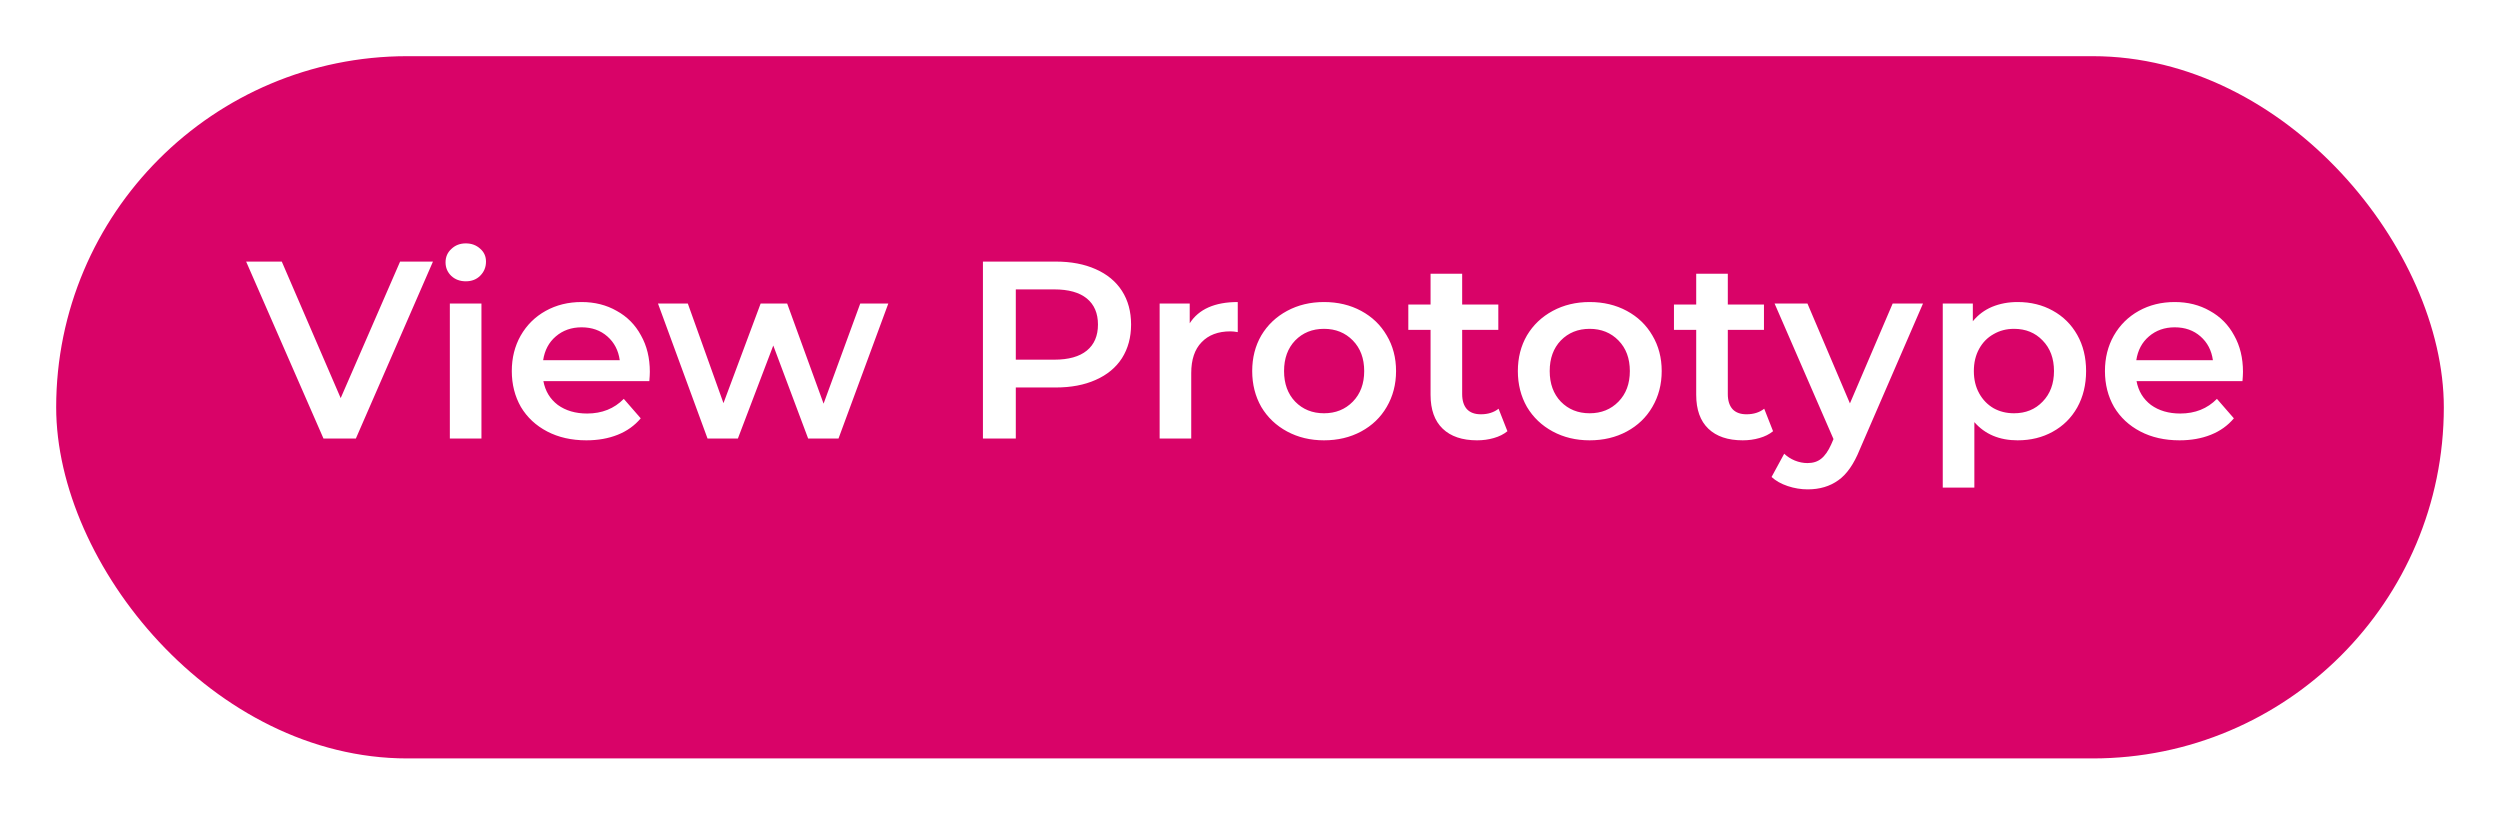 <svg width="178" height="58" viewBox="0 0 178 58" fill="none" xmlns="http://www.w3.org/2000/svg">
<g filter="url(#filter0_d)">
<rect x="4" width="170" height="50" rx="25" fill="#D90368"/>
</g>
<path d="M30.827 18.625L25.337 31.225H23.033L17.525 18.625H20.063L24.257 28.345L28.487 18.625H30.827ZM32.029 21.613H34.279V31.225H32.029V21.613ZM33.163 20.029C32.755 20.029 32.413 19.903 32.137 19.651C31.861 19.387 31.723 19.063 31.723 18.679C31.723 18.295 31.861 17.977 32.137 17.725C32.413 17.461 32.755 17.329 33.163 17.329C33.571 17.329 33.913 17.455 34.189 17.707C34.465 17.947 34.603 18.253 34.603 18.625C34.603 19.021 34.465 19.357 34.189 19.633C33.925 19.897 33.583 20.029 33.163 20.029ZM46.268 26.473C46.268 26.629 46.256 26.851 46.232 27.139H38.69C38.822 27.847 39.164 28.411 39.716 28.831C40.28 29.239 40.976 29.443 41.804 29.443C42.86 29.443 43.73 29.095 44.414 28.399L45.62 29.785C45.188 30.301 44.642 30.691 43.982 30.955C43.322 31.219 42.578 31.351 41.75 31.351C40.694 31.351 39.764 31.141 38.96 30.721C38.156 30.301 37.532 29.719 37.088 28.975C36.656 28.219 36.44 27.367 36.44 26.419C36.44 25.483 36.65 24.643 37.07 23.899C37.502 23.143 38.096 22.555 38.852 22.135C39.608 21.715 40.46 21.505 41.408 21.505C42.344 21.505 43.178 21.715 43.91 22.135C44.654 22.543 45.23 23.125 45.638 23.881C46.058 24.625 46.268 25.489 46.268 26.473ZM41.408 23.305C40.688 23.305 40.076 23.521 39.572 23.953C39.08 24.373 38.78 24.937 38.672 25.645H44.126C44.03 24.949 43.736 24.385 43.244 23.953C42.752 23.521 42.14 23.305 41.408 23.305ZM63.247 21.613L59.701 31.225H57.541L55.057 24.601L52.537 31.225H50.377L46.849 21.613H48.973L51.511 28.705L54.157 21.613H56.047L58.639 28.741L61.249 21.613H63.247ZM75.169 18.625C76.261 18.625 77.209 18.805 78.013 19.165C78.829 19.525 79.453 20.041 79.885 20.713C80.317 21.385 80.533 22.183 80.533 23.107C80.533 24.019 80.317 24.817 79.885 25.501C79.453 26.173 78.829 26.689 78.013 27.049C77.209 27.409 76.261 27.589 75.169 27.589H72.325V31.225H69.985V18.625H75.169ZM75.061 25.609C76.081 25.609 76.855 25.393 77.383 24.961C77.911 24.529 78.175 23.911 78.175 23.107C78.175 22.303 77.911 21.685 77.383 21.253C76.855 20.821 76.081 20.605 75.061 20.605H72.325V25.609H75.061ZM84.708 23.017C85.356 22.009 86.496 21.505 88.128 21.505V23.647C87.936 23.611 87.762 23.593 87.606 23.593C86.73 23.593 86.046 23.851 85.554 24.367C85.062 24.871 84.816 25.603 84.816 26.563V31.225H82.566V21.613H84.708V23.017ZM94.269 31.351C93.297 31.351 92.421 31.141 91.641 30.721C90.861 30.301 90.249 29.719 89.805 28.975C89.373 28.219 89.157 27.367 89.157 26.419C89.157 25.471 89.373 24.625 89.805 23.881C90.249 23.137 90.861 22.555 91.641 22.135C92.421 21.715 93.297 21.505 94.269 21.505C95.253 21.505 96.135 21.715 96.915 22.135C97.695 22.555 98.301 23.137 98.733 23.881C99.177 24.625 99.399 25.471 99.399 26.419C99.399 27.367 99.177 28.219 98.733 28.975C98.301 29.719 97.695 30.301 96.915 30.721C96.135 31.141 95.253 31.351 94.269 31.351ZM94.269 29.425C95.097 29.425 95.781 29.149 96.321 28.597C96.861 28.045 97.131 27.319 97.131 26.419C97.131 25.519 96.861 24.793 96.321 24.241C95.781 23.689 95.097 23.413 94.269 23.413C93.441 23.413 92.757 23.689 92.217 24.241C91.689 24.793 91.425 25.519 91.425 26.419C91.425 27.319 91.689 28.045 92.217 28.597C92.757 29.149 93.441 29.425 94.269 29.425ZM107.328 30.703C107.064 30.919 106.74 31.081 106.356 31.189C105.984 31.297 105.588 31.351 105.168 31.351C104.112 31.351 103.296 31.075 102.72 30.523C102.144 29.971 101.856 29.167 101.856 28.111V23.485H100.272V21.685H101.856V19.489H104.106V21.685H106.68V23.485H104.106V28.057C104.106 28.525 104.22 28.885 104.448 29.137C104.676 29.377 105.006 29.497 105.438 29.497C105.942 29.497 106.362 29.365 106.698 29.101L107.328 30.703ZM113.183 31.351C112.211 31.351 111.335 31.141 110.555 30.721C109.775 30.301 109.163 29.719 108.719 28.975C108.287 28.219 108.071 27.367 108.071 26.419C108.071 25.471 108.287 24.625 108.719 23.881C109.163 23.137 109.775 22.555 110.555 22.135C111.335 21.715 112.211 21.505 113.183 21.505C114.167 21.505 115.049 21.715 115.829 22.135C116.609 22.555 117.215 23.137 117.647 23.881C118.091 24.625 118.313 25.471 118.313 26.419C118.313 27.367 118.091 28.219 117.647 28.975C117.215 29.719 116.609 30.301 115.829 30.721C115.049 31.141 114.167 31.351 113.183 31.351ZM113.183 29.425C114.011 29.425 114.695 29.149 115.235 28.597C115.775 28.045 116.045 27.319 116.045 26.419C116.045 25.519 115.775 24.793 115.235 24.241C114.695 23.689 114.011 23.413 113.183 23.413C112.355 23.413 111.671 23.689 111.131 24.241C110.603 24.793 110.339 25.519 110.339 26.419C110.339 27.319 110.603 28.045 111.131 28.597C111.671 29.149 112.355 29.425 113.183 29.425ZM126.242 30.703C125.978 30.919 125.654 31.081 125.27 31.189C124.898 31.297 124.502 31.351 124.082 31.351C123.026 31.351 122.21 31.075 121.634 30.523C121.058 29.971 120.77 29.167 120.77 28.111V23.485H119.186V21.685H120.77V19.489H123.02V21.685H125.594V23.485H123.02V28.057C123.02 28.525 123.134 28.885 123.362 29.137C123.59 29.377 123.92 29.497 124.352 29.497C124.856 29.497 125.276 29.365 125.612 29.101L126.242 30.703ZM136.917 21.613L132.417 31.999C131.997 33.043 131.487 33.775 130.887 34.195C130.287 34.627 129.561 34.843 128.709 34.843C128.229 34.843 127.755 34.765 127.287 34.609C126.819 34.453 126.435 34.237 126.135 33.961L127.035 32.305C127.251 32.509 127.503 32.671 127.791 32.791C128.091 32.911 128.391 32.971 128.691 32.971C129.087 32.971 129.411 32.869 129.663 32.665C129.927 32.461 130.167 32.119 130.383 31.639L130.545 31.261L126.351 21.613H128.691L131.715 28.723L134.757 21.613H136.917ZM143.652 21.505C144.588 21.505 145.422 21.709 146.154 22.117C146.898 22.525 147.48 23.101 147.9 23.845C148.32 24.589 148.53 25.447 148.53 26.419C148.53 27.391 148.32 28.255 147.9 29.011C147.48 29.755 146.898 30.331 146.154 30.739C145.422 31.147 144.588 31.351 143.652 31.351C142.356 31.351 141.33 30.919 140.574 30.055V34.717H138.324V21.613H140.466V22.873C140.838 22.417 141.294 22.075 141.834 21.847C142.386 21.619 142.992 21.505 143.652 21.505ZM143.4 29.425C144.228 29.425 144.906 29.149 145.434 28.597C145.974 28.045 146.244 27.319 146.244 26.419C146.244 25.519 145.974 24.793 145.434 24.241C144.906 23.689 144.228 23.413 143.4 23.413C142.86 23.413 142.374 23.539 141.942 23.791C141.51 24.031 141.168 24.379 140.916 24.835C140.664 25.291 140.538 25.819 140.538 26.419C140.538 27.019 140.664 27.547 140.916 28.003C141.168 28.459 141.51 28.813 141.942 29.065C142.374 29.305 142.86 29.425 143.4 29.425ZM159.7 26.473C159.7 26.629 159.688 26.851 159.664 27.139H152.122C152.254 27.847 152.596 28.411 153.148 28.831C153.712 29.239 154.408 29.443 155.236 29.443C156.292 29.443 157.162 29.095 157.846 28.399L159.052 29.785C158.62 30.301 158.074 30.691 157.414 30.955C156.754 31.219 156.01 31.351 155.182 31.351C154.126 31.351 153.196 31.141 152.392 30.721C151.588 30.301 150.964 29.719 150.52 28.975C150.088 28.219 149.872 27.367 149.872 26.419C149.872 25.483 150.082 24.643 150.502 23.899C150.934 23.143 151.528 22.555 152.284 22.135C153.04 21.715 153.892 21.505 154.84 21.505C155.776 21.505 156.61 21.715 157.342 22.135C158.086 22.543 158.662 23.125 159.07 23.881C159.49 24.625 159.7 25.489 159.7 26.473ZM154.84 23.305C154.12 23.305 153.508 23.521 153.004 23.953C152.512 24.373 152.212 24.937 152.104 25.645H157.558C157.462 24.949 157.168 24.385 156.676 23.953C156.184 23.521 155.572 23.305 154.84 23.305Z" fill="white"/>
<defs>
<filter id="filter0_d" x="0" y="0" width="178" height="58" filterUnits="userSpaceOnUse" color-interpolation-filters="sRGB">
<feFlood flood-opacity="0" result="BackgroundImageFix"/>
<feColorMatrix in="SourceAlpha" type="matrix" values="0 0 0 0 0 0 0 0 0 0 0 0 0 0 0 0 0 0 127 0"/>
<feOffset dy="4"/>
<feGaussianBlur stdDeviation="2"/>
<feColorMatrix type="matrix" values="0 0 0 0 0 0 0 0 0 0 0 0 0 0 0 0 0 0 0.25 0"/>
<feBlend mode="normal" in2="BackgroundImageFix" result="effect1_dropShadow"/>
<feBlend mode="normal" in="SourceGraphic" in2="effect1_dropShadow" result="shape"/>
</filter>
</defs>
</svg>
